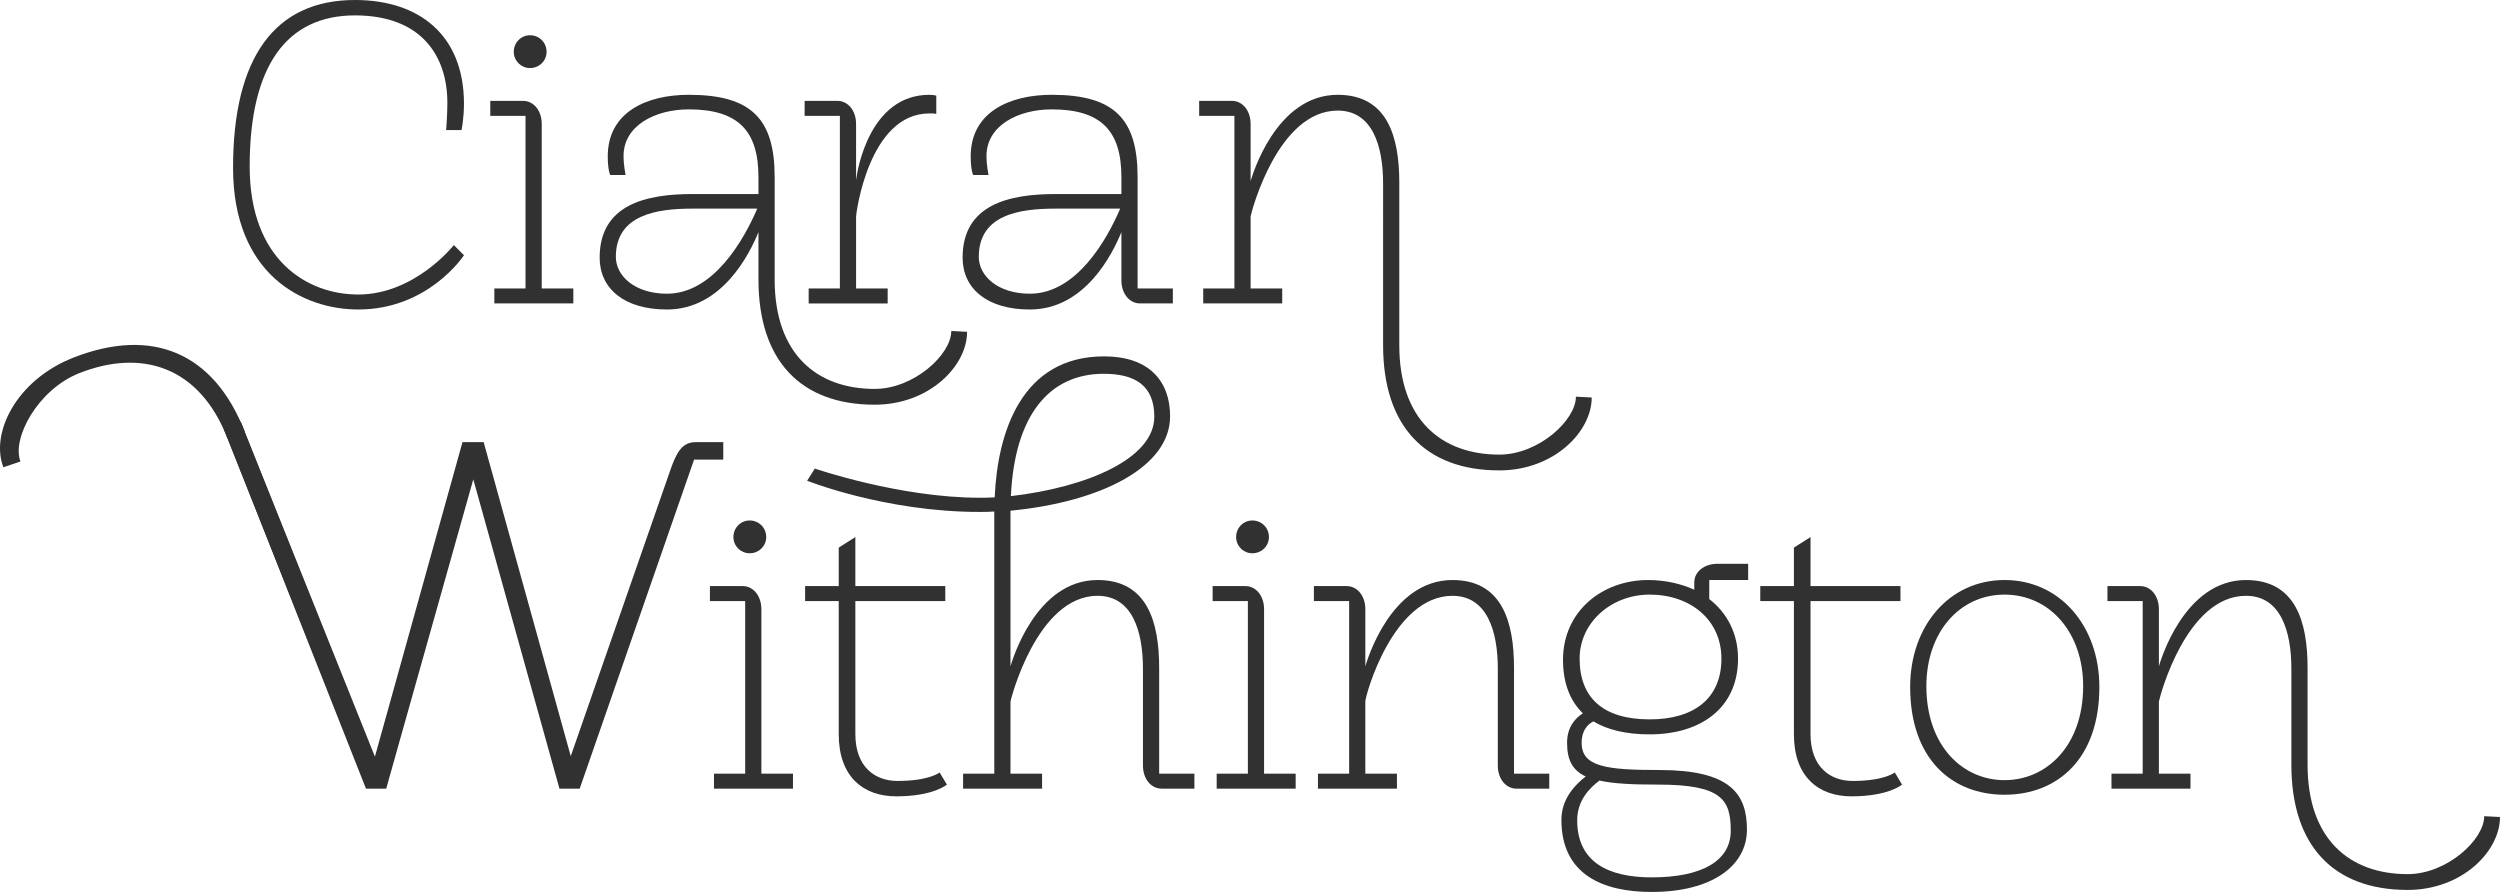 <?xml version="1.0" encoding="utf-8"?>
<!-- Generator: Adobe Illustrator 15.0.2, SVG Export Plug-In . SVG Version: 6.00 Build 0)  -->
<!DOCTYPE svg PUBLIC "-//W3C//DTD SVG 1.1//EN" "http://www.w3.org/Graphics/SVG/1.1/DTD/svg11.dtd">
<svg version="1.1" id="Layer_2" xmlns="http://www.w3.org/2000/svg" xmlns:xlink="http://www.w3.org/1999/xlink" x="0px" y="0px"
	 width="471.347px" height="168.167px" viewBox="0 0 471.347 168.167" enable-background="new 0 0 471.347 168.167"
	 xml:space="preserve">
<g>
	<path fill="#313131" d="M87.476,48.119c0,0-6.645,10.235-19.935,10.235c-10.311,0-23.601-6.493-23.601-26.733
		C43.94,10.846,51.807,0,66.93,0c12.221,0,20.546,6.722,20.546,19.553c0,2.826-0.458,4.965-0.458,4.965h-2.902
		c0,0,0.229-2.902,0.229-5.118c0-8.86-4.888-16.498-17.415-16.498c-12.755,0-19.858,9.318-19.858,28.489
		c0,17.643,10.846,24.136,20.469,24.136c10.694,0,18.026-9.318,18.026-9.318L87.476,48.119z"/>
	<path fill="#313131" d="M93.201,54.382h5.881V21.844h-6.645v-2.826h6.187c1.986,0,3.514,1.833,3.514,4.354v31.01h5.958v2.826
		H93.201V54.382z M99.922,6.645c1.757,0,3.131,1.375,3.131,3.132c0,1.68-1.375,3.055-3.131,3.055c-1.68,0-3.055-1.375-3.055-3.055
		C96.867,8.02,98.242,6.645,99.922,6.645z"/>
	<path fill="#313131" d="M142.999,43.765c-1.681,4.125-6.874,14.589-17.262,14.589c-8.096,0-12.679-3.972-12.679-9.777
		c0-10.082,8.859-11.992,17.491-11.992h12.45v-3.208c0-8.707-3.819-12.755-13.138-12.755c-6.339,0-12.297,3.055-12.297,8.784
		c0,1.832,0.382,3.513,0.382,3.589h-2.902c0,0-0.458-0.916-0.458-3.514c0-8.401,7.408-11.609,15.275-11.609
		c11.763,0,16.192,4.506,16.192,15.504v19.325c0,13.978,7.867,20.623,18.865,20.623c7.409,0,14.437-6.493,14.437-10.923l2.979,0.153
		c0,6.492-7.18,13.748-17.415,13.748c-13.977,0-21.92-8.325-21.92-23.601V43.765z M142.769,39.335h-12.221
		c-6.722,0-14.436,1.146-14.436,9.089c0,3.667,3.667,6.951,9.624,6.951C134.52,55.375,140.249,45.216,142.769,39.335z"/>
	<path fill="#313131" d="M151.703,21.844v-2.826h6.187c1.985,0,3.514,1.833,3.514,4.354v10.616
		c0.229-2.062,2.597-16.115,13.824-16.115c0.688,0,1.299,0.152,1.299,0.152v3.437c-0.382-0.076-0.841-0.076-1.299-0.076
		c-11.457,0-13.824,18.941-13.824,19.4v13.596h5.957v2.826h-14.894v-2.826h5.881V21.844H151.703z"/>
	<path fill="#313131" d="M181.488,48.578c0-10.082,8.859-11.992,17.491-11.992h12.449v-3.208c0-8.707-3.819-12.755-13.137-12.755
		c-6.34,0-12.298,3.055-12.298,8.784c0,1.832,0.382,3.513,0.382,3.589h-2.902c0,0-0.457-0.916-0.457-3.514
		c0-8.401,7.407-11.609,15.275-11.609c11.762,0,16.191,4.506,16.191,15.504v21.005h6.646v2.826h-6.187
		c-1.985,0-3.514-1.833-3.514-4.354v-9.089c-1.68,4.125-6.874,14.589-17.262,14.589C186.071,58.354,181.488,54.382,181.488,48.578z
		 M211.2,39.335h-12.221c-6.799,0-14.437,1.146-14.437,9.089c0,3.667,3.667,6.951,9.624,6.951
		C202.95,55.375,208.678,45.216,211.2,39.335z"/>
	<path fill="#313131" d="M226.09,21.844v-2.826h6.187c1.985,0,3.513,1.833,3.513,4.354v10.77c0.229-0.764,4.66-16.269,16.423-16.269
		c9.317,0,11.609,7.79,11.609,16.574v30.64c0,13.978,7.867,20.623,18.865,20.623c7.41,0,14.436-6.493,14.436-10.922l2.979,0.153
		c0,6.492-7.181,13.748-17.415,13.748c-13.978,0-21.919-8.325-21.919-23.601V34.6c0-7.027-1.988-13.749-8.556-13.749
		c-11.229,0-16.193,18.789-16.423,19.935v13.596h5.958v2.826h-14.894v-2.826h5.881V21.844H226.09z"/>
</g>
<g>
	<g>
		<path fill="#313131" d="M136.366,86.649h-5.504l-21.567,62.042h-3.817L89.235,90.376l-16.42,58.315h-3.816l-27.76-70.299
			c0,0,3.284-1.421,4.438,1.865l25.009,62.399l16.509-59.291h3.994l16.42,59.202l18.816-54.053c1.154-3.286,2.22-5.148,4.704-5.148
			h5.237V86.649z"/>
		<path fill="#313131" d="M134.613,145.865h5.881v-32.537h-6.646v-2.826h6.187c1.986,0,3.514,1.832,3.514,4.354v31.009h5.958v2.826
			h-14.894V145.865z M141.333,98.129c1.757,0,3.131,1.375,3.131,3.13c0,1.679-1.374,3.054-3.131,3.054
			c-1.681,0-3.056-1.375-3.056-3.054C138.278,99.503,139.653,98.129,141.333,98.129z"/>
		<path fill="#313131" d="M161.267,101.259v9.243h16.956v2.826h-16.956v25.052c0,6.263,3.742,8.859,7.943,8.859
			c6.034,0,7.943-1.603,7.943-1.603l1.375,2.29c0,0-2.521,2.215-9.547,2.215c-6.264,0-10.847-3.743-10.847-11.686v-25.128h-6.339
			v-2.826h6.339v-7.257L161.267,101.259z"/>
		<path fill="#313131" d="M184.636,96.518c-17.72,0-32.461-5.88-32.461-5.88l1.451-2.294c0,0,15.963,5.499,31.087,5.499
			c0.916,0,1.908,0,2.826-0.075c0.533-12.375,5.116-26.578,20.622-26.578c8.478,0,12.449,4.659,12.449,11.305
			c0,9.47-12.831,16.114-30.094,17.793v29.335c0.229-0.764,4.66-16.267,16.422-16.267c9.318,0,11.61,7.789,11.61,16.574v19.934
			h6.645v2.826h-6.188c-1.985,0-3.513-1.832-3.513-4.354v-18.252c0-7.027-1.986-13.75-8.555-13.75
			c-11.457,0-16.422,19.707-16.422,19.934v13.597h5.958v2.826h-14.894v-2.826h5.881V96.441
			C186.469,96.518,185.552,96.518,184.636,96.518z M190.594,93.539c14.436-1.679,27.037-7.102,27.037-14.967
			c0-5.806-3.513-8.098-9.546-8.098C197.698,70.474,191.282,78.491,190.594,93.539z"/>
		<path fill="#313131" d="M229.391,145.865h5.881v-32.537h-6.646v-2.826h6.187c1.986,0,3.514,1.832,3.514,4.354v31.009h5.958v2.826
			h-14.894V145.865z M236.112,98.129c1.757,0,3.131,1.375,3.131,3.13c0,1.679-1.374,3.054-3.131,3.054
			c-1.681,0-3.056-1.375-3.056-3.054C233.056,99.503,234.431,98.129,236.112,98.129z"/>
		<path fill="#313131" d="M248.486,145.865h5.88v-32.537h-6.646v-2.826h6.188c1.983,0,3.512,1.832,3.512,4.354v10.768
			c0.229-0.764,4.66-16.267,16.423-16.267c9.318,0,11.608,7.789,11.608,16.574v19.934h6.646v2.826h-6.187
			c-1.987,0-3.514-1.832-3.514-4.354v-18.252c0-7.027-1.985-13.75-8.555-13.75c-11.229,0-16.423,18.79-16.423,19.934v13.597h5.959
			v2.826h-14.893V145.865z"/>
		<path fill="#313131" d="M329.595,109.357h-7.332v3.588c3.358,2.596,5.423,6.493,5.423,11.228c0,9.319-7.027,14.284-16.65,14.284
			c-4.431,0-7.944-0.84-10.617-2.445c-0.917,0.458-2.216,1.528-2.216,4.049c0,4.506,4.661,5.116,14.665,5.116
			c13.29,0,16.499,4.431,16.499,11.229c0,6.873-6.646,11.762-17.95,11.762c-9.242,0-17.031-3.284-17.031-13.597
			c0-3.971,2.596-6.644,4.582-8.172c-2.445-1.145-3.514-3.056-3.514-6.338c0-3.132,1.681-4.737,2.979-5.575
			c-2.445-2.371-3.744-5.729-3.744-10.083c0-9.166,7.408-15.046,16.04-15.046c3.209,0,6.187,0.685,8.708,1.83v-1.375
			c0-1.984,1.833-3.512,4.354-3.512h5.804V109.357z M301.563,147.163c-1.832,1.375-4.201,3.744-4.201,7.485
			c0,7.867,5.806,10.77,14.055,10.77c9.625,0,14.895-3.207,14.895-8.782c0-5.806-1.604-8.708-13.671-8.708
			C307.903,147.927,304.238,147.774,301.563,147.163z M311.036,135.63c8.479,0,13.518-4.047,13.518-11.458
			c0-7.333-5.882-12.066-13.518-12.066c-7.257,0-13.216,5.269-13.216,12.066C297.82,131.506,302.174,135.63,311.036,135.63z"/>
		<path fill="#313131" d="M341.353,101.259v9.243h16.957v2.826h-16.957v25.052c0,6.263,3.743,8.859,7.944,8.859
			c6.033,0,7.944-1.603,7.944-1.603l1.374,2.29c0,0-2.52,2.215-9.547,2.215c-6.265,0-10.847-3.743-10.847-11.686v-25.128h-6.34
			v-2.826h6.34v-7.257L341.353,101.259z"/>
		<path fill="#313131" d="M377.937,149.838c-9.93,0-17.797-6.723-17.797-20.32c0-11.456,7.333-20.162,17.797-20.162
			c10.465,0,17.874,8.706,17.874,20.162C395.811,143.116,387.866,149.838,377.937,149.838z M392.755,129.366
			c0-10.158-6.34-17.259-14.818-17.259c-8.478,0-14.741,7.102-14.741,17.259c0,11.305,6.874,17.723,14.741,17.723
			C385.805,147.088,392.755,140.67,392.755,129.366z"/>
		<path fill="#313131" d="M397.335,113.328v-2.826h6.185c1.987,0,3.516,1.832,3.516,4.354v10.768
			c0.228-0.764,4.658-16.267,16.42-16.267c9.317,0,11.611,7.789,11.611,16.574v18.255c0,13.977,7.865,20.621,18.864,20.621
			c7.409,0,14.437-6.493,14.437-10.922l2.979,0.153c0,6.491-7.181,13.748-17.416,13.748c-13.978,0-21.92-8.325-21.92-23.601v-18.102
			c0-7.027-1.987-13.75-8.556-13.75c-11.228,0-16.192,18.79-16.42,19.934v13.597h5.956v2.826h-14.895v-2.826h5.882v-32.537H397.335z
			"/>
	</g>
	<path fill="#313131" d="M42.899,82.646C37.55,68.989,26.661,65.761,14.994,70.333C7.134,73.41,2.162,82.675,3.859,87.006
		l-3.221,1.091c-2.483-6.349,2.355-16.421,13.216-20.676c14.827-5.808,26.439-0.972,32.288,13.954L42.899,82.646z"/>
	
		<rect x="24.391" y="107.064" transform="matrix(0.37 0.929 -0.929 0.37 135.828 17.312)" fill="#313131" width="61.52" height="3.462"/>
</g>
</svg>
